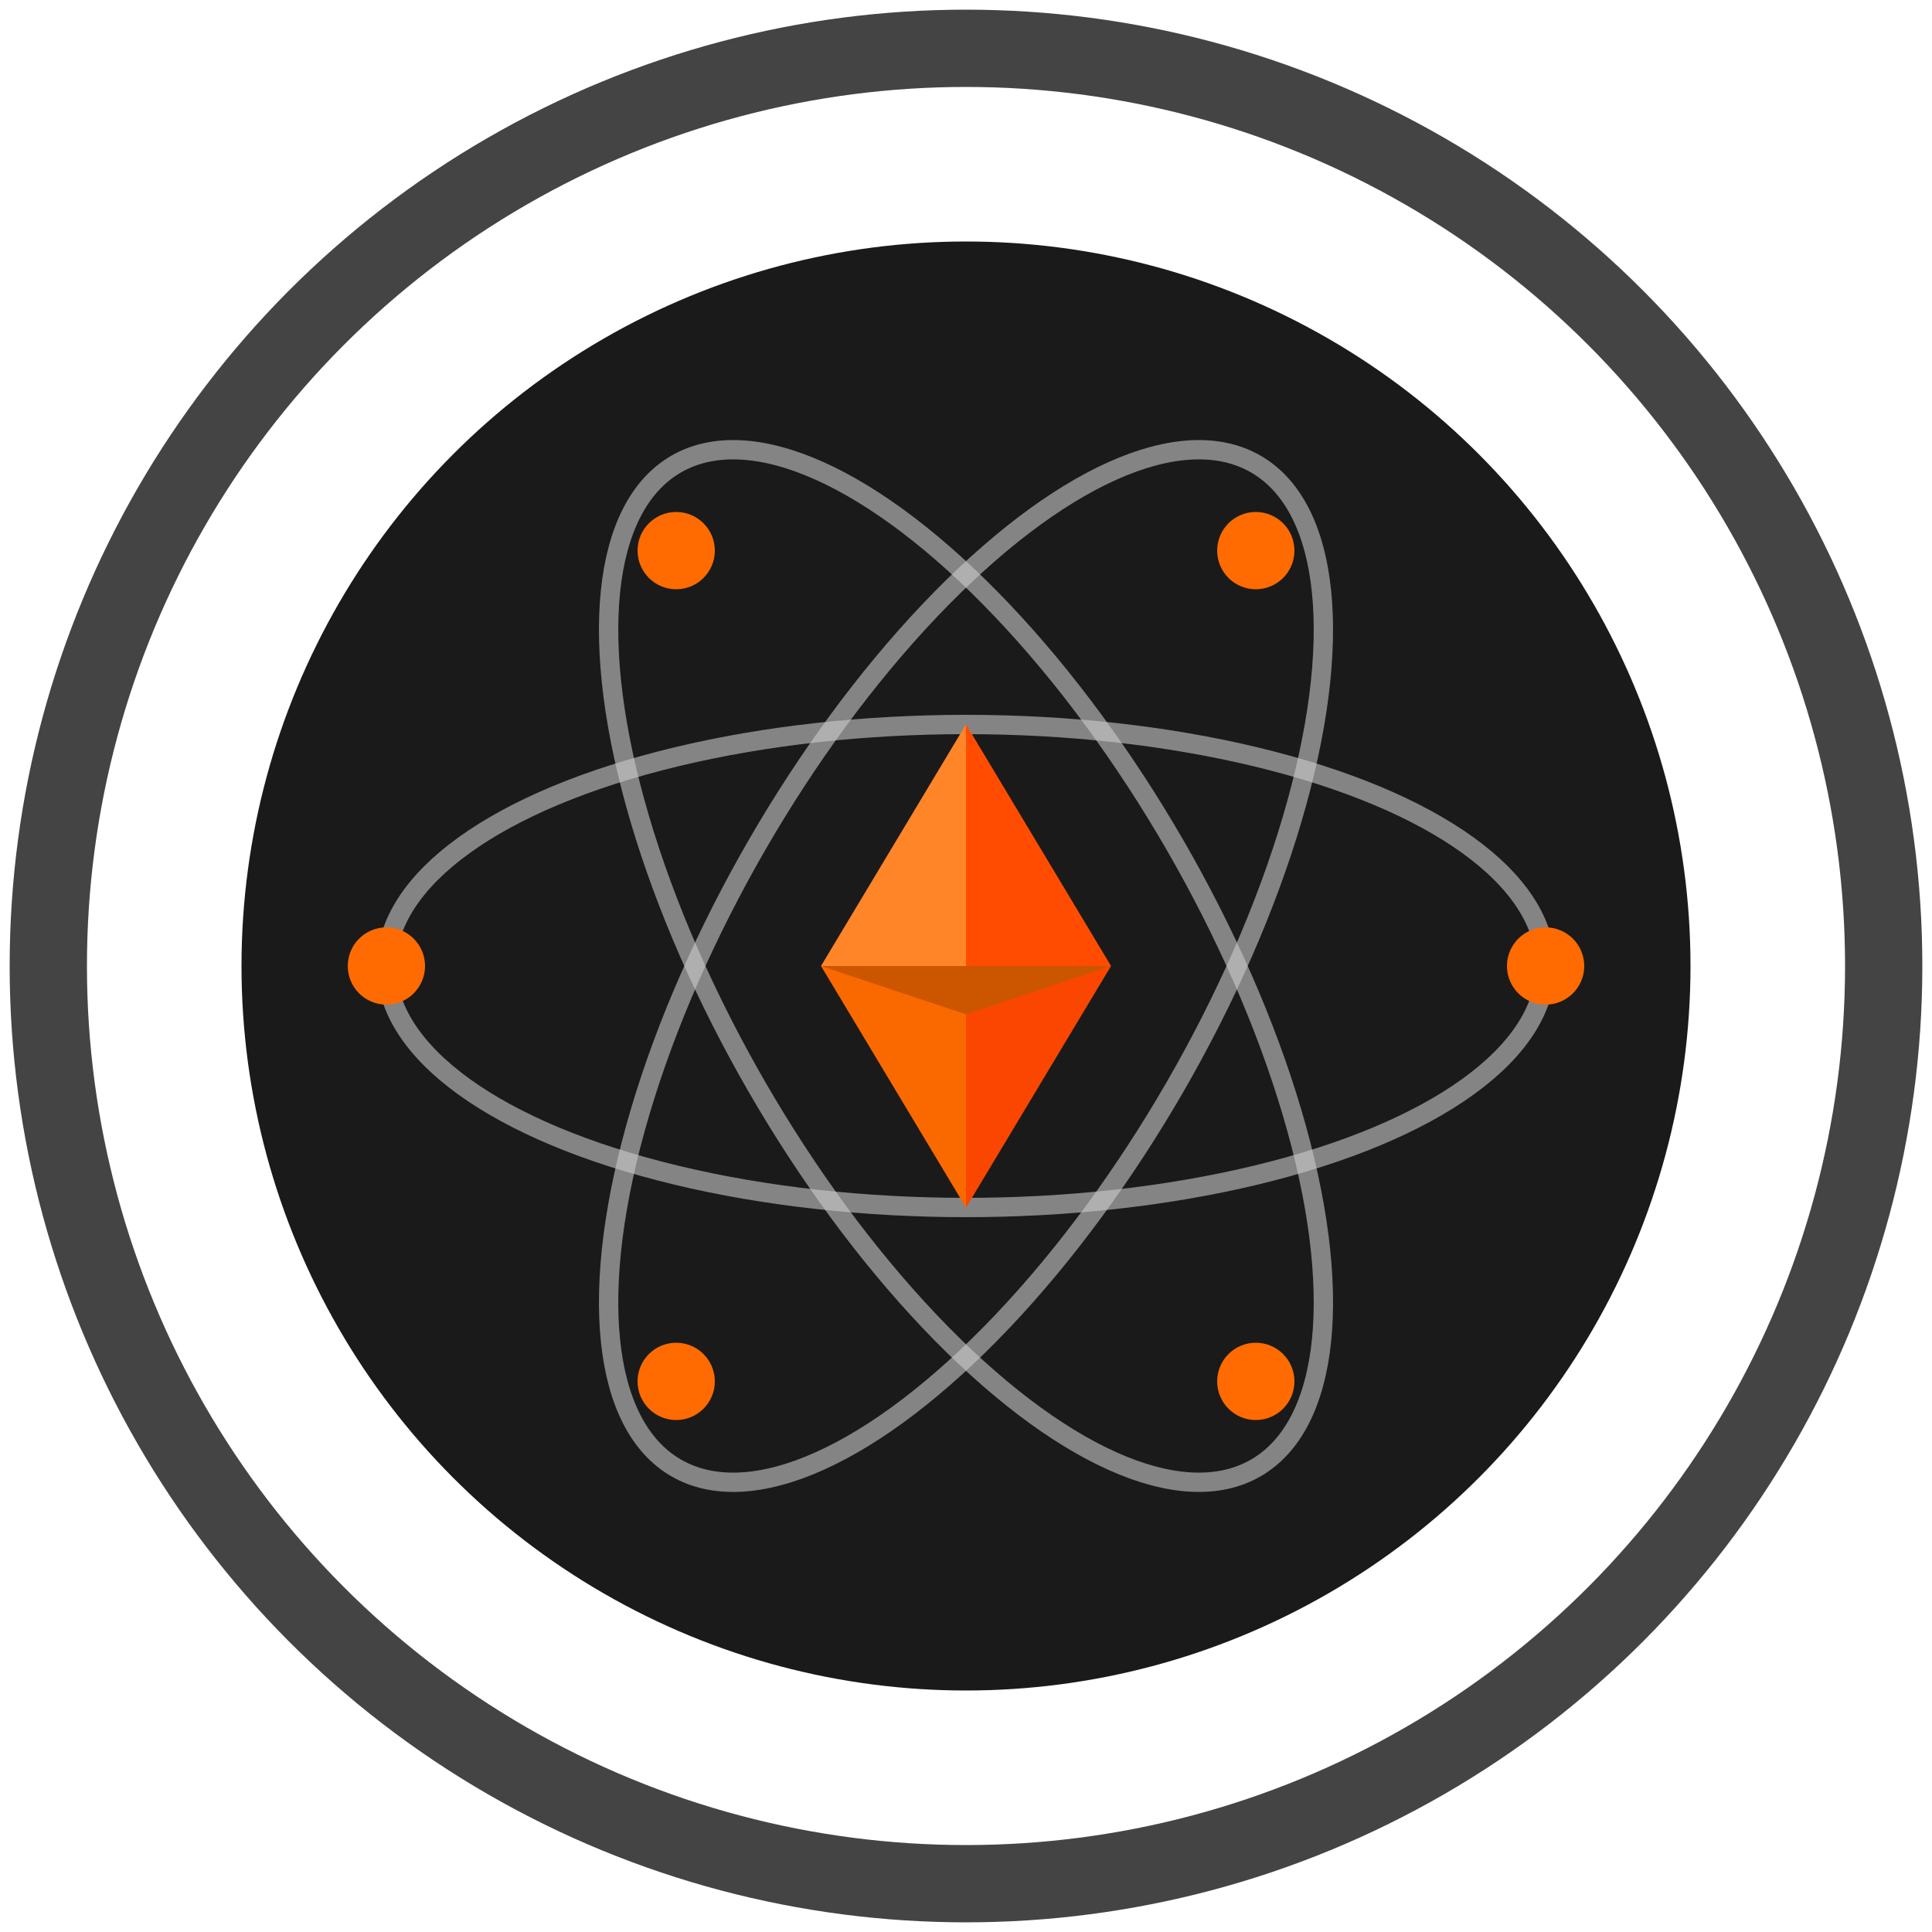 <svg width="200" height="200" viewBox="0 0 200 200" xmlns="http://www.w3.org/2000/svg">
  <!-- Outer Circle - Gray -->
  <circle cx="100" cy="100" r="95" fill="none" stroke="#444" stroke-width="8"/>

  <!-- Inner Circle - Darker Gray -->
  <circle cx="100" cy="100" r="75" fill="#1a1a1a"/>

  <!-- Atom Orbits -->
  <ellipse cx="100" cy="100" rx="60" ry="25" fill="none" stroke="#ccc" stroke-width="2" opacity="0.6"/>
  <ellipse cx="100" cy="100" rx="60" ry="25" fill="none" stroke="#ccc" stroke-width="2" opacity="0.6" transform="rotate(60 100 100)"/>
  <ellipse cx="100" cy="100" rx="60" ry="25" fill="none" stroke="#ccc" stroke-width="2" opacity="0.6" transform="rotate(120 100 100)"/>

  <!-- Ethereum-style Diamond - Orange -->
  <g transform="translate(100, 100)">
    <!-- Top part -->
    <polygon points="0,-25 -15,0 15,0" fill="#FF6B00"/>
    <polygon points="-15,0 0,-25 0,5" fill="#FF8C33" opacity="0.8"/>
    <polygon points="15,0 0,-25 0,5" fill="#FF4500" opacity="0.8"/>

    <!-- Bottom part -->
    <polygon points="0,25 -15,0 15,0" fill="#CC5500"/>
    <polygon points="-15,0 0,25 0,5" fill="#FF6B00" opacity="0.9"/>
    <polygon points="15,0 0,25 0,5" fill="#FF4500" opacity="0.9"/>
  </g>

  <!-- Electrons - Small orange circles on orbits -->
  <circle cx="160" cy="100" r="4" fill="#FF6B00"/>
  <circle cx="40" cy="100" r="4" fill="#FF6B00"/>
  <circle cx="130" cy="143" r="4" fill="#FF6B00"/>
  <circle cx="70" cy="57" r="4" fill="#FF6B00"/>
  <circle cx="130" cy="57" r="4" fill="#FF6B00"/>
  <circle cx="70" cy="143" r="4" fill="#FF6B00"/>
</svg>
